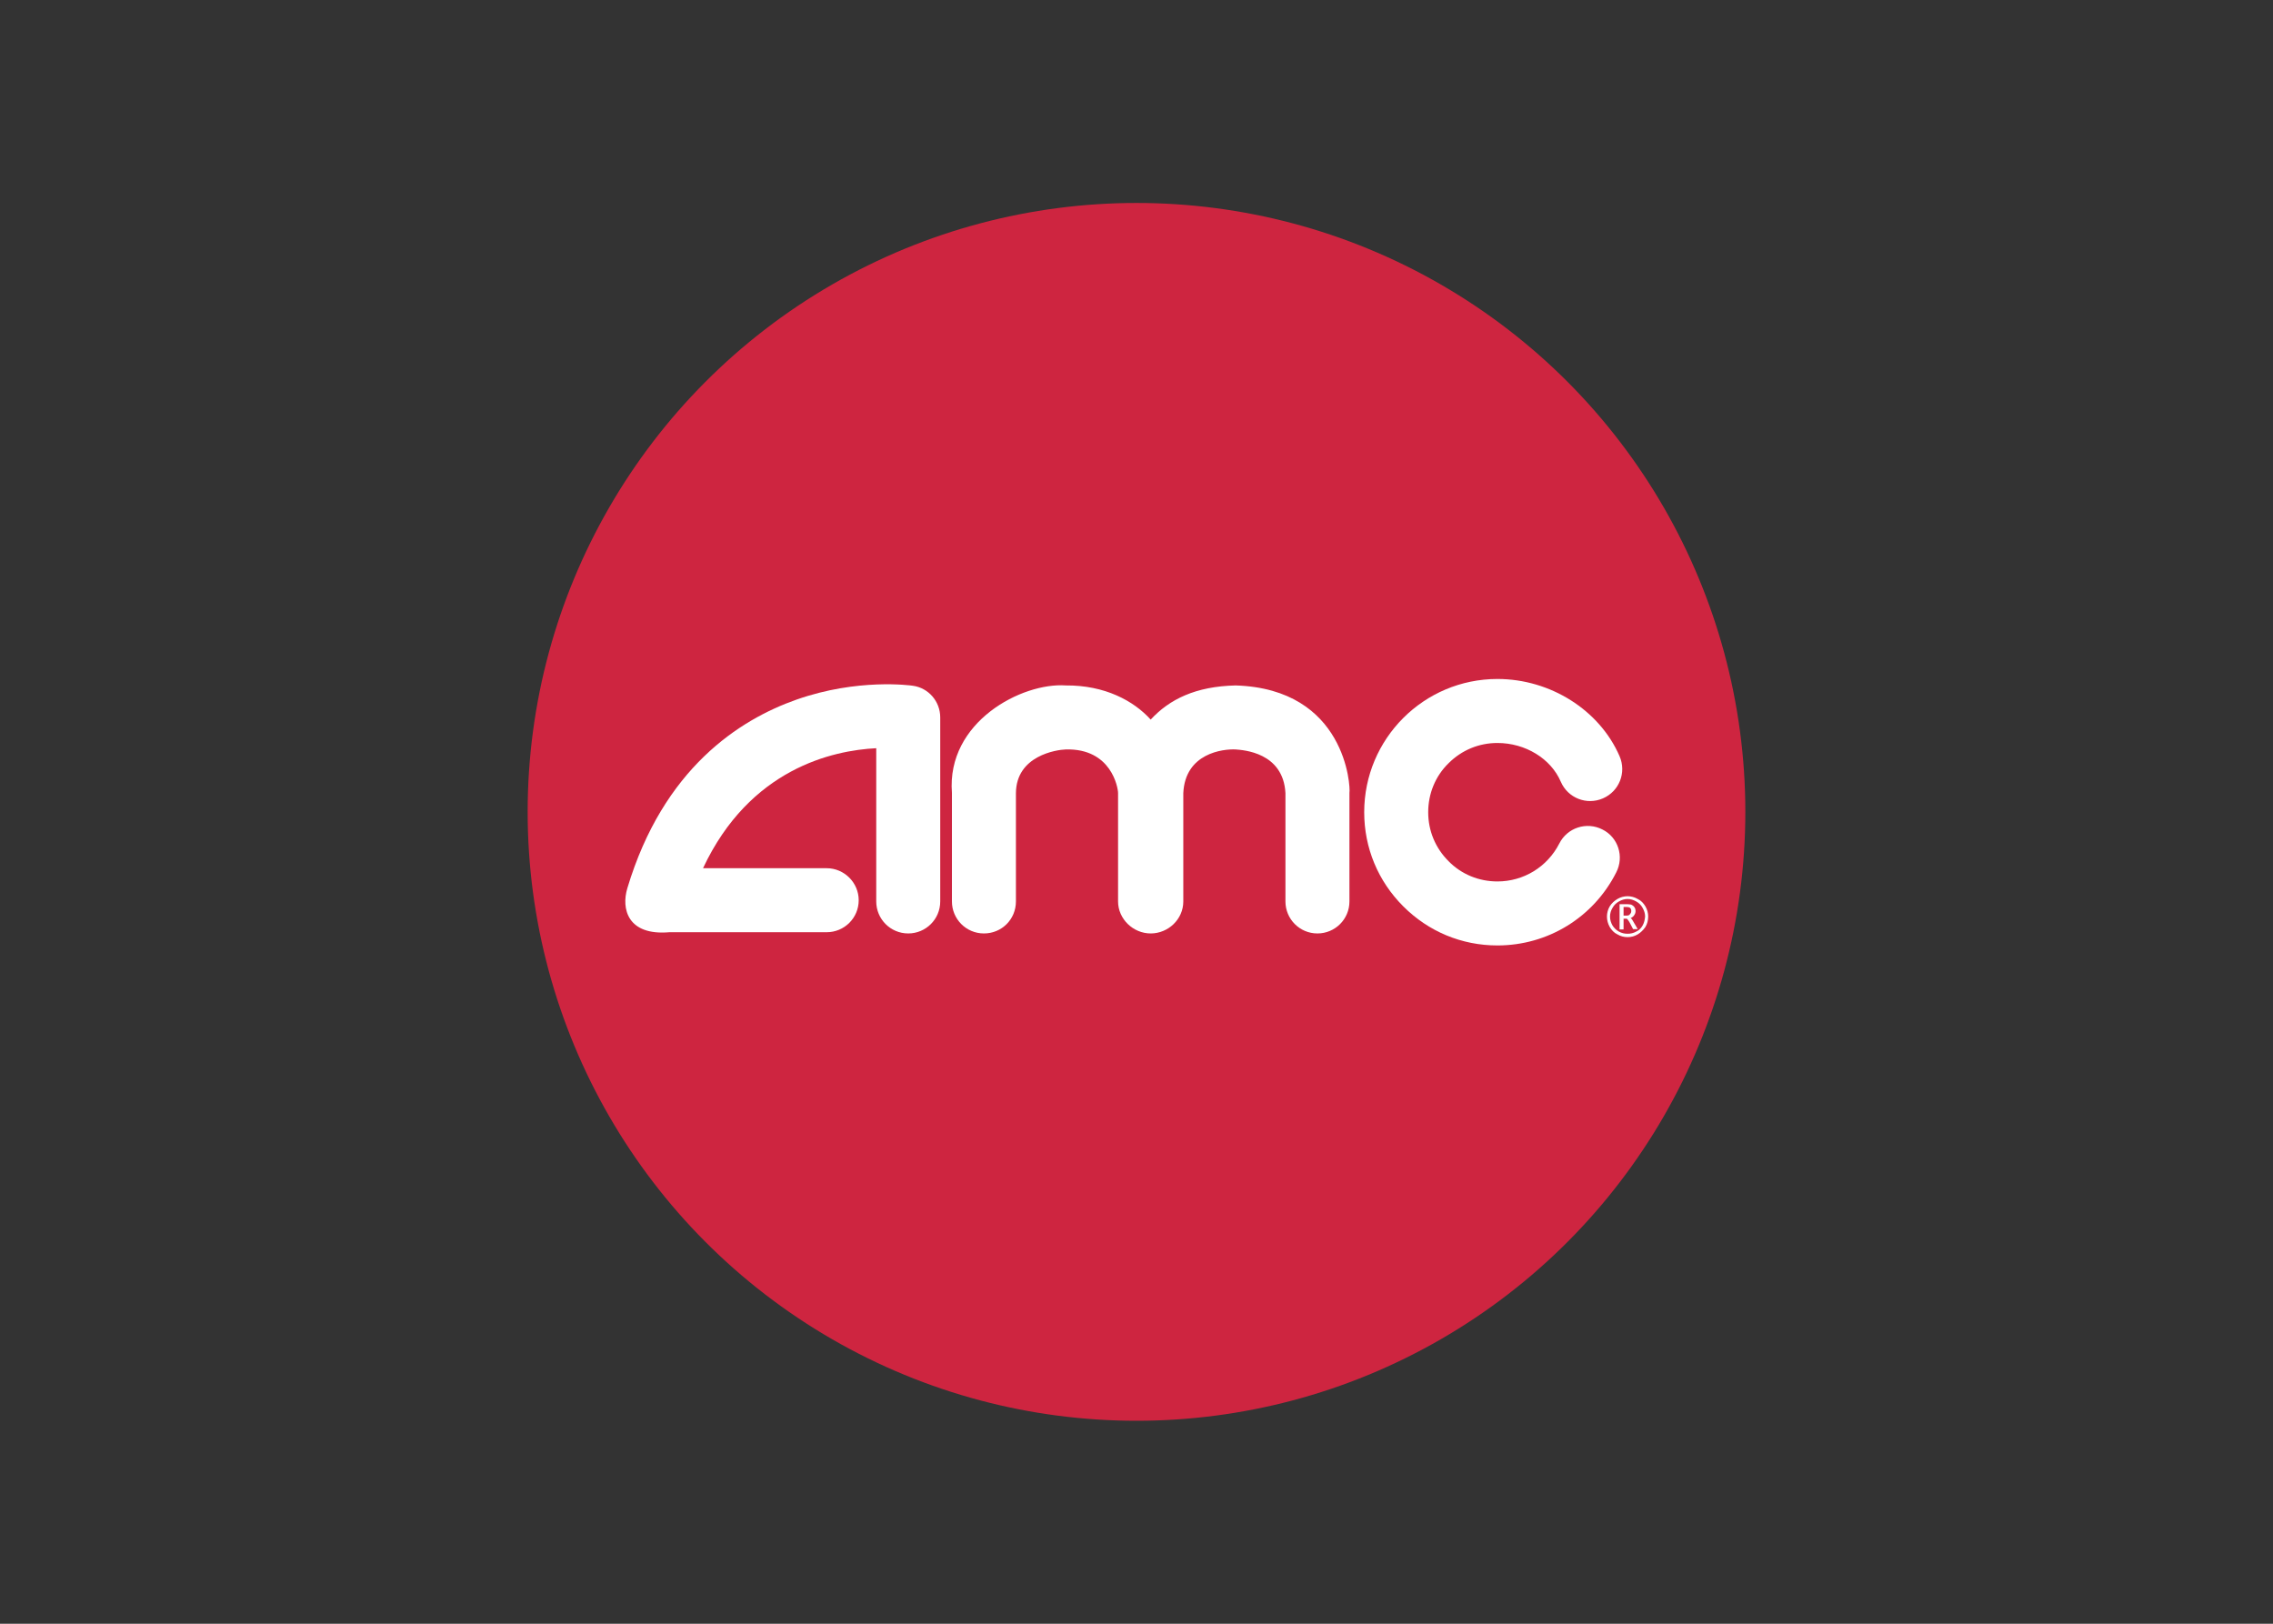 <svg clip-rule="evenodd" fill-rule="evenodd" stroke-linejoin="round" stroke-miterlimit="2" viewBox="0 0 560 400" xmlns="http://www.w3.org/2000/svg"><rect x="0" y="0" width="560" height="400" fill="#333333" stroke="none"/><circle cx="280" cy="200" fill="#ce2540" r="150" stroke-width=".758"/><g fill="#fff" fill-rule="nonzero" transform="matrix(.758 0 0 .758 130 50)"><path d="m363.3 228.6c-.6-1-1.4-1.9-2.5-2.4-1-.6-2.2-.9-3.3-.9s-2.3.3-3.3.9-1.9 1.4-2.5 2.4-.9 2.2-.9 3.3c0 1.2.3 2.3.9 3.4.6 1 1.4 1.9 2.5 2.4 1 .6 2.1.9 3.3.9s2.3-.3 3.3-.9 1.8-1.4 2.5-2.4c.6-1 .9-2.2.9-3.4 0-1.1-.3-2.3-.9-3.3zm-.9 6.2c-.5.9-1.2 1.6-2.1 2-.9.5-1.8.7-2.8.7s-1.9-.2-2.8-.7-1.6-1.2-2.1-2c-.5-.9-.8-1.8-.8-2.9 0-1 .3-2 .8-2.8.5-.9 1.2-1.6 2.1-2.1s1.8-.8 2.8-.8 1.9.3 2.8.8 1.6 1.2 2.1 2.1.8 1.8.8 2.8c-.1 1.1-.3 2-.8 2.9z"/><path d="m125.2 156.9c-.7-.1-17.9-2.5-37.8 4.5-18.5 6.5-43.3 22.3-55 61.3-2 6.6 0 15.5 13.7 14.3h51.1c5.7 0 10.4-4.6 10.4-10.4 0-5.7-4.7-10.4-10.4-10.4h-40.2c15.2-32.4 42.2-38.3 56.3-39v49.8c0 5.7 4.6 10.4 10.4 10.4 5.7 0 10.4-4.6 10.4-10.4v-59.8c0-5.2-3.8-9.6-8.9-10.3z"/><path d="m230.2 156.8c.5 0 .1 0 0 0-.3 0-.7 0-.2 0z"/><path d="m230.1 156.8c-13 .3-21.5 4.5-27.6 11.1-5.5-6.1-14.9-11.2-27.6-11.1-14.2-1-38.8 11.8-37 34.9v35.3c0 5.7 4.6 10.4 10.4 10.4s10.4-4.6 10.4-10.4v-35.2c.1-12.2 13.2-14.1 16.2-14.2 14.8-.4 17 12.4 17 14.2v35.2c0 5.7 4.9 10.4 10.6 10.4s10.6-4.6 10.6-10.4v-35.2c.6-13 12.9-14.4 17-14.2 2.4.2 15.5.9 16.2 14.2v35.2c0 5.7 4.6 10.4 10.4 10.4 5.7 0 10.4-4.6 10.4-10.4v-35.3c.4-2-1.2-33.8-37-34.9z"/><path d="m349.3 203.6c-5.1-2.6-11.4-.6-14 4.6-3.9 7.6-11.6 12.3-20.1 12.3-6 0-11.7-2.3-15.9-6.6-4.3-4.3-6.6-9.9-6.6-15.9s2.3-11.7 6.6-15.9c4.3-4.3 9.9-6.6 15.9-6.6 9.1 0 17.4 5.1 20.6 12.6 2.3 5.3 8.4 7.7 13.7 5.4s7.7-8.4 5.4-13.7c-6.5-15-22.5-25.1-39.7-25.1-23.9 0-43.3 19.4-43.3 43.3 0 11.6 4.5 22.4 12.7 30.6s19 12.7 30.6 12.7c16.4 0 31.2-9.1 38.6-23.7 2.7-5.2.6-11.5-4.5-14z"/><path d="m359.4 233.6c-.3-.6-.6-1-.9-1.2.5-.2 1-.6 1.2-1 .3-.4.4-.9.4-1.3s-.1-.8-.3-1.1c-.2-.4-.5-.6-.8-.8s-.8-.3-1.5-.3h-2.6v8.2h1.3v-3.5h1c.1 0 .4.3.7.8l.3.5 1.1 2.1h1.5zm-2.3-2h-.9v-2.8h1c.5 0 .8.1 1 .2s.3.3.4.5.1.4.1.6c0 .4-.1.7-.4 1-.2.4-.6.5-1.2.5z"/></g></svg>
